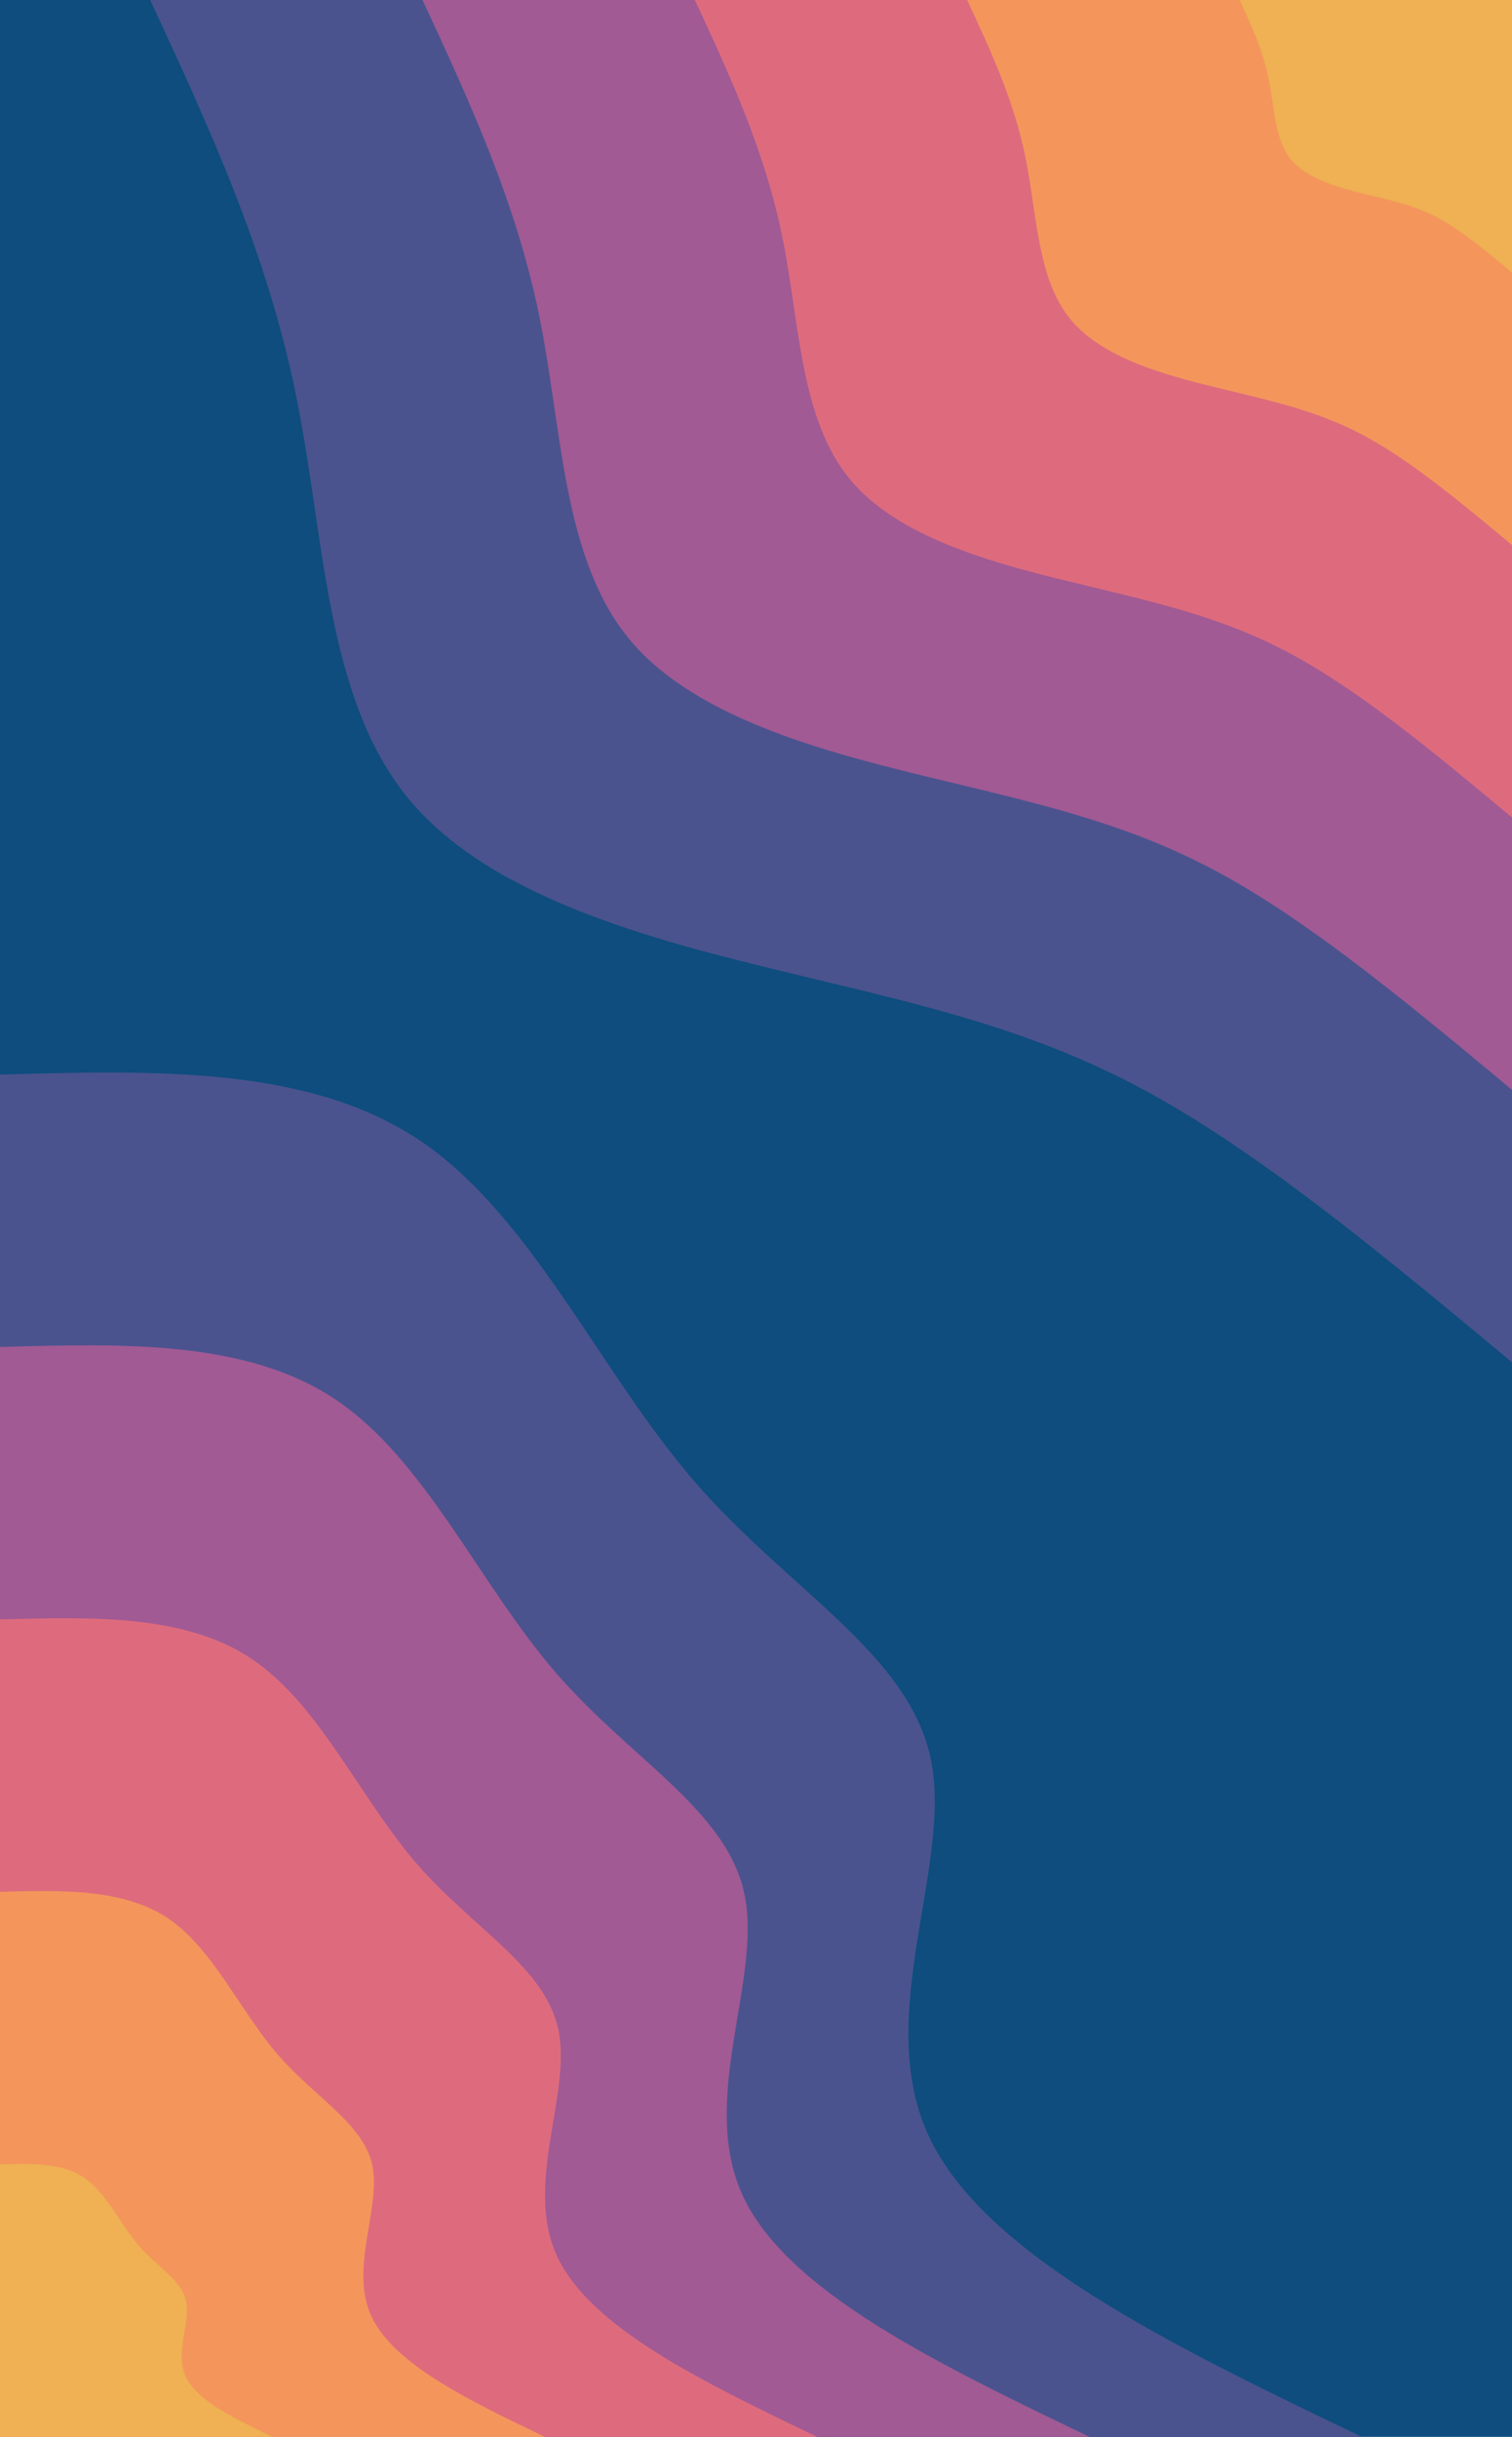 <svg id="visual" viewBox="0 0 900 1450" width="900" height="1450" xmlns="http://www.w3.org/2000/svg" xmlns:xlink="http://www.w3.org/1999/xlink" version="1.1"><rect x="0" y="0" width="900" height="1450" fill="#0e4d7e"></rect><defs><linearGradient id="grad1_0" x1="0%" y1="0%" x2="100%" y2="100%"><stop offset="30%" stop-color="#efb153" stop-opacity="1"></stop><stop offset="70%" stop-color="#efb153" stop-opacity="1"></stop></linearGradient></defs><defs><linearGradient id="grad1_1" x1="0%" y1="0%" x2="100%" y2="100%"><stop offset="30%" stop-color="#efb153" stop-opacity="1"></stop><stop offset="70%" stop-color="#ef7e6c" stop-opacity="1"></stop></linearGradient></defs><defs><linearGradient id="grad1_2" x1="0%" y1="0%" x2="100%" y2="100%"><stop offset="30%" stop-color="#c4608b" stop-opacity="1"></stop><stop offset="70%" stop-color="#ef7e6c" stop-opacity="1"></stop></linearGradient></defs><defs><linearGradient id="grad1_3" x1="0%" y1="0%" x2="100%" y2="100%"><stop offset="30%" stop-color="#c4608b" stop-opacity="1"></stop><stop offset="70%" stop-color="#785795" stop-opacity="1"></stop></linearGradient></defs><defs><linearGradient id="grad1_4" x1="0%" y1="0%" x2="100%" y2="100%"><stop offset="30%" stop-color="#0e4d7e" stop-opacity="1"></stop><stop offset="70%" stop-color="#785795" stop-opacity="1"></stop></linearGradient></defs><defs><linearGradient id="grad2_0" x1="0%" y1="0%" x2="100%" y2="100%"><stop offset="30%" stop-color="#efb153" stop-opacity="1"></stop><stop offset="70%" stop-color="#efb153" stop-opacity="1"></stop></linearGradient></defs><defs><linearGradient id="grad2_1" x1="0%" y1="0%" x2="100%" y2="100%"><stop offset="30%" stop-color="#ef7e6c" stop-opacity="1"></stop><stop offset="70%" stop-color="#efb153" stop-opacity="1"></stop></linearGradient></defs><defs><linearGradient id="grad2_2" x1="0%" y1="0%" x2="100%" y2="100%"><stop offset="30%" stop-color="#ef7e6c" stop-opacity="1"></stop><stop offset="70%" stop-color="#c4608b" stop-opacity="1"></stop></linearGradient></defs><defs><linearGradient id="grad2_3" x1="0%" y1="0%" x2="100%" y2="100%"><stop offset="30%" stop-color="#785795" stop-opacity="1"></stop><stop offset="70%" stop-color="#c4608b" stop-opacity="1"></stop></linearGradient></defs><defs><linearGradient id="grad2_4" x1="0%" y1="0%" x2="100%" y2="100%"><stop offset="30%" stop-color="#785795" stop-opacity="1"></stop><stop offset="70%" stop-color="#0e4d7e" stop-opacity="1"></stop></linearGradient></defs><g transform="translate(900, 0)"><path d="M0 810.6C-72.5 750.3 -145 689.9 -212 652.4C-279 615 -340.5 600.4 -422 580.9C-503.6 561.3 -605.1 536.7 -655.8 476.5C-706.5 416.3 -706.4 320.5 -723.8 235.2C-741.1 149.8 -775.9 74.9 -810.6 0L0 0Z" fill="#4a538e"></path><path d="M0 648.5C-58 600.2 -116 551.9 -169.6 521.9C-223.2 492 -272.4 480.4 -337.6 464.7C-402.8 449 -484.1 429.3 -524.7 381.2C-565.2 333 -565.1 256.4 -579 188.1C-592.9 119.9 -620.7 59.9 -648.5 0L0 0Z" fill="#a15a94"></path><path d="M0 486.4C-43.5 450.2 -87 413.9 -127.2 391.5C-167.4 369 -204.3 360.3 -253.2 348.5C-302.1 336.8 -363.1 322 -393.5 285.9C-423.9 249.8 -423.9 192.3 -434.3 141.1C-444.7 89.9 -465.5 44.9 -486.4 0L0 0Z" fill="#de6b7d"></path><path d="M0 324.3C-29 300.1 -58 276 -84.8 261C-111.6 246 -136.2 240.2 -168.8 232.3C-201.4 224.5 -242 214.7 -262.3 190.6C-282.6 166.5 -282.6 128.2 -289.5 94.1C-296.4 59.9 -310.3 30 -324.3 0L0 0Z" fill="#f4965c"></path><path d="M0 162.1C-14.5 150.1 -29 138 -42.4 130.5C-55.8 123 -68.1 120.1 -84.4 116.2C-100.7 112.3 -121 107.3 -131.2 95.3C-141.3 83.3 -141.3 64.1 -144.8 47C-148.2 30 -155.2 15 -162.1 0L0 0Z" fill="#efb153"></path></g><g transform="translate(0, 1450)"><path d="M0 -810.6C92.1 -813.2 184.3 -815.8 250.5 -771C316.7 -726.1 357 -633.8 413.2 -568.7C469.4 -503.7 541.6 -465.8 554.2 -402.6C566.8 -339.4 519.8 -250.9 552.6 -179.5C585.4 -108.2 698 -54.1 810.6 0L0 0Z" fill="#4a538e"></path><path d="M0 -648.5C73.7 -650.6 147.4 -652.7 200.4 -616.8C253.4 -580.9 285.6 -507 330.6 -455C375.5 -402.9 433.3 -372.7 443.3 -322.1C453.4 -271.5 415.8 -200.7 442.1 -143.6C468.3 -86.6 558.4 -43.3 648.5 0L0 0Z" fill="#a15a94"></path><path d="M0 -486.4C55.3 -487.9 110.6 -489.5 150.3 -462.6C190 -435.7 214.2 -380.3 247.9 -341.2C281.7 -302.2 325 -279.5 332.5 -241.6C340.1 -203.7 311.9 -150.5 331.5 -107.7C351.2 -64.9 418.8 -32.5 486.4 0L0 0Z" fill="#de6b7d"></path><path d="M0 -324.3C36.9 -325.3 73.7 -326.3 100.2 -308.4C126.7 -290.4 142.8 -253.5 165.3 -227.5C187.8 -201.5 216.6 -186.3 221.7 -161.1C226.7 -135.8 207.9 -100.3 221 -71.8C234.2 -43.3 279.2 -21.6 324.3 0L0 0Z" fill="#f4965c"></path><path d="M0 -162.1C18.4 -162.6 36.9 -163.2 50.1 -154.2C63.3 -145.2 71.4 -126.8 82.6 -113.7C93.9 -100.7 108.3 -93.2 110.8 -80.5C113.4 -67.9 104 -50.2 110.5 -35.9C117.1 -21.6 139.6 -10.8 162.1 0L0 0Z" fill="#efb153"></path></g></svg>